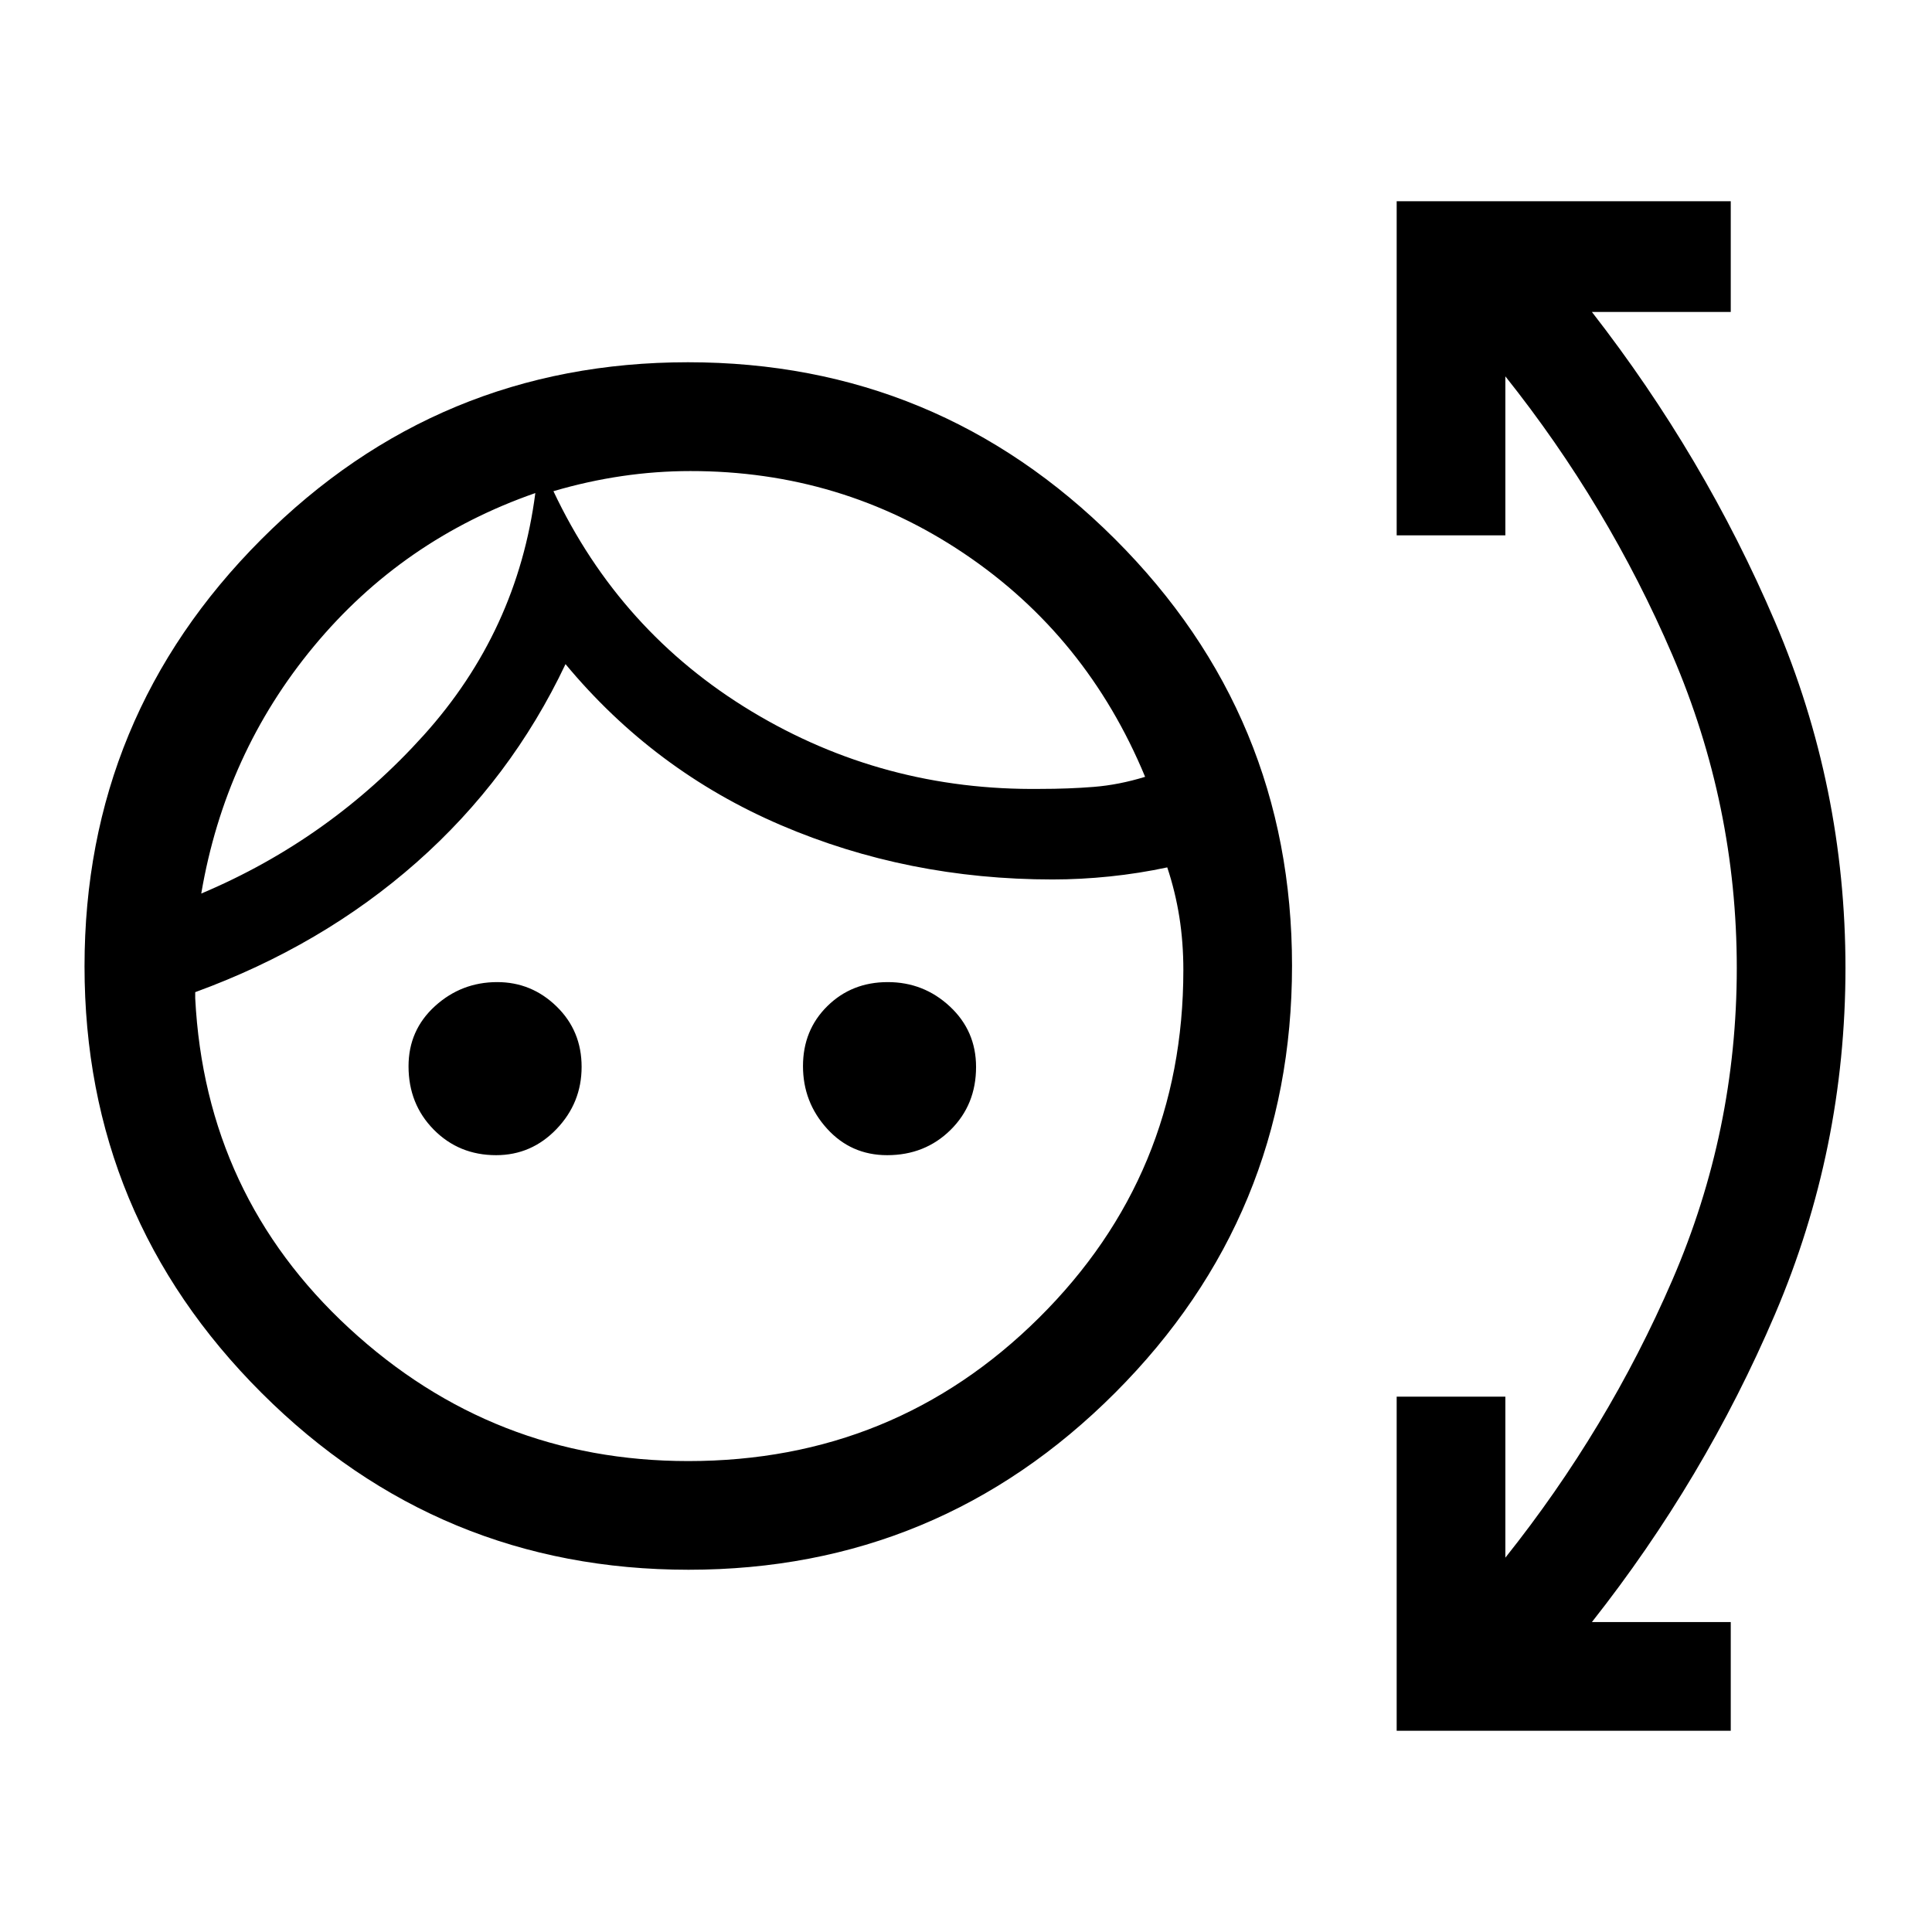<svg xmlns="http://www.w3.org/2000/svg" height="24" viewBox="0 -960 960 960" width="24"><path d="M342.16-180Q218-180 130-267.84t-88-212Q42-604 129.84-692t212-88Q466-780 554-692.16t88 212Q642-356 554.16-268t-212 88Zm-.16-54q102.5 0 174.25-71.17Q588-376.33 588-478q0-13.84-2-26.42-2-12.58-6-24.58-14 3-28.5 4.5T523-523q-72 0-135-27t-107-80q-27 57-74 98.5T97-467v3q5 98 76.5 164T342-234Zm-95.5-152q-18.45 0-30.98-12.7Q203-411.4 203-430.18q0-17.92 13.13-29.87Q229.25-472 247.07-472q17.07 0 29.5 12.11 12.43 12.1 12.43 30Q289-412 276.55-399t-30.05 13Zm194.32 0q-17.92 0-29.87-13.18Q399-412.35 399-430.25q0-17.89 12.11-29.82 12.1-11.93 30-11.93Q459-472 472-459.87q13 12.12 13 30.05 0 18.77-12.7 31.3Q459.6-386 440.82-386ZM266-715q-66 23-110.08 76.18Q111.85-585.65 100-516q64-27 110.56-78.69Q257.12-646.37 266-715Zm77-10.93q-17 0-34 2.5t-34 7.5Q308-646 373.5-606.5T517-568q14 0 26.5-1t25.5-5q-29-70-90-111t-136-40.93ZM266-715Zm9-1Zm419 616v-166h54v80q51-64 83-138t32-155q0-81-32-155.5T748-773v79h-54v-166h166v55h-69q56 72 91 154t35 172q0 90-35 172t-91 153h69v54H694Z"/></svg>